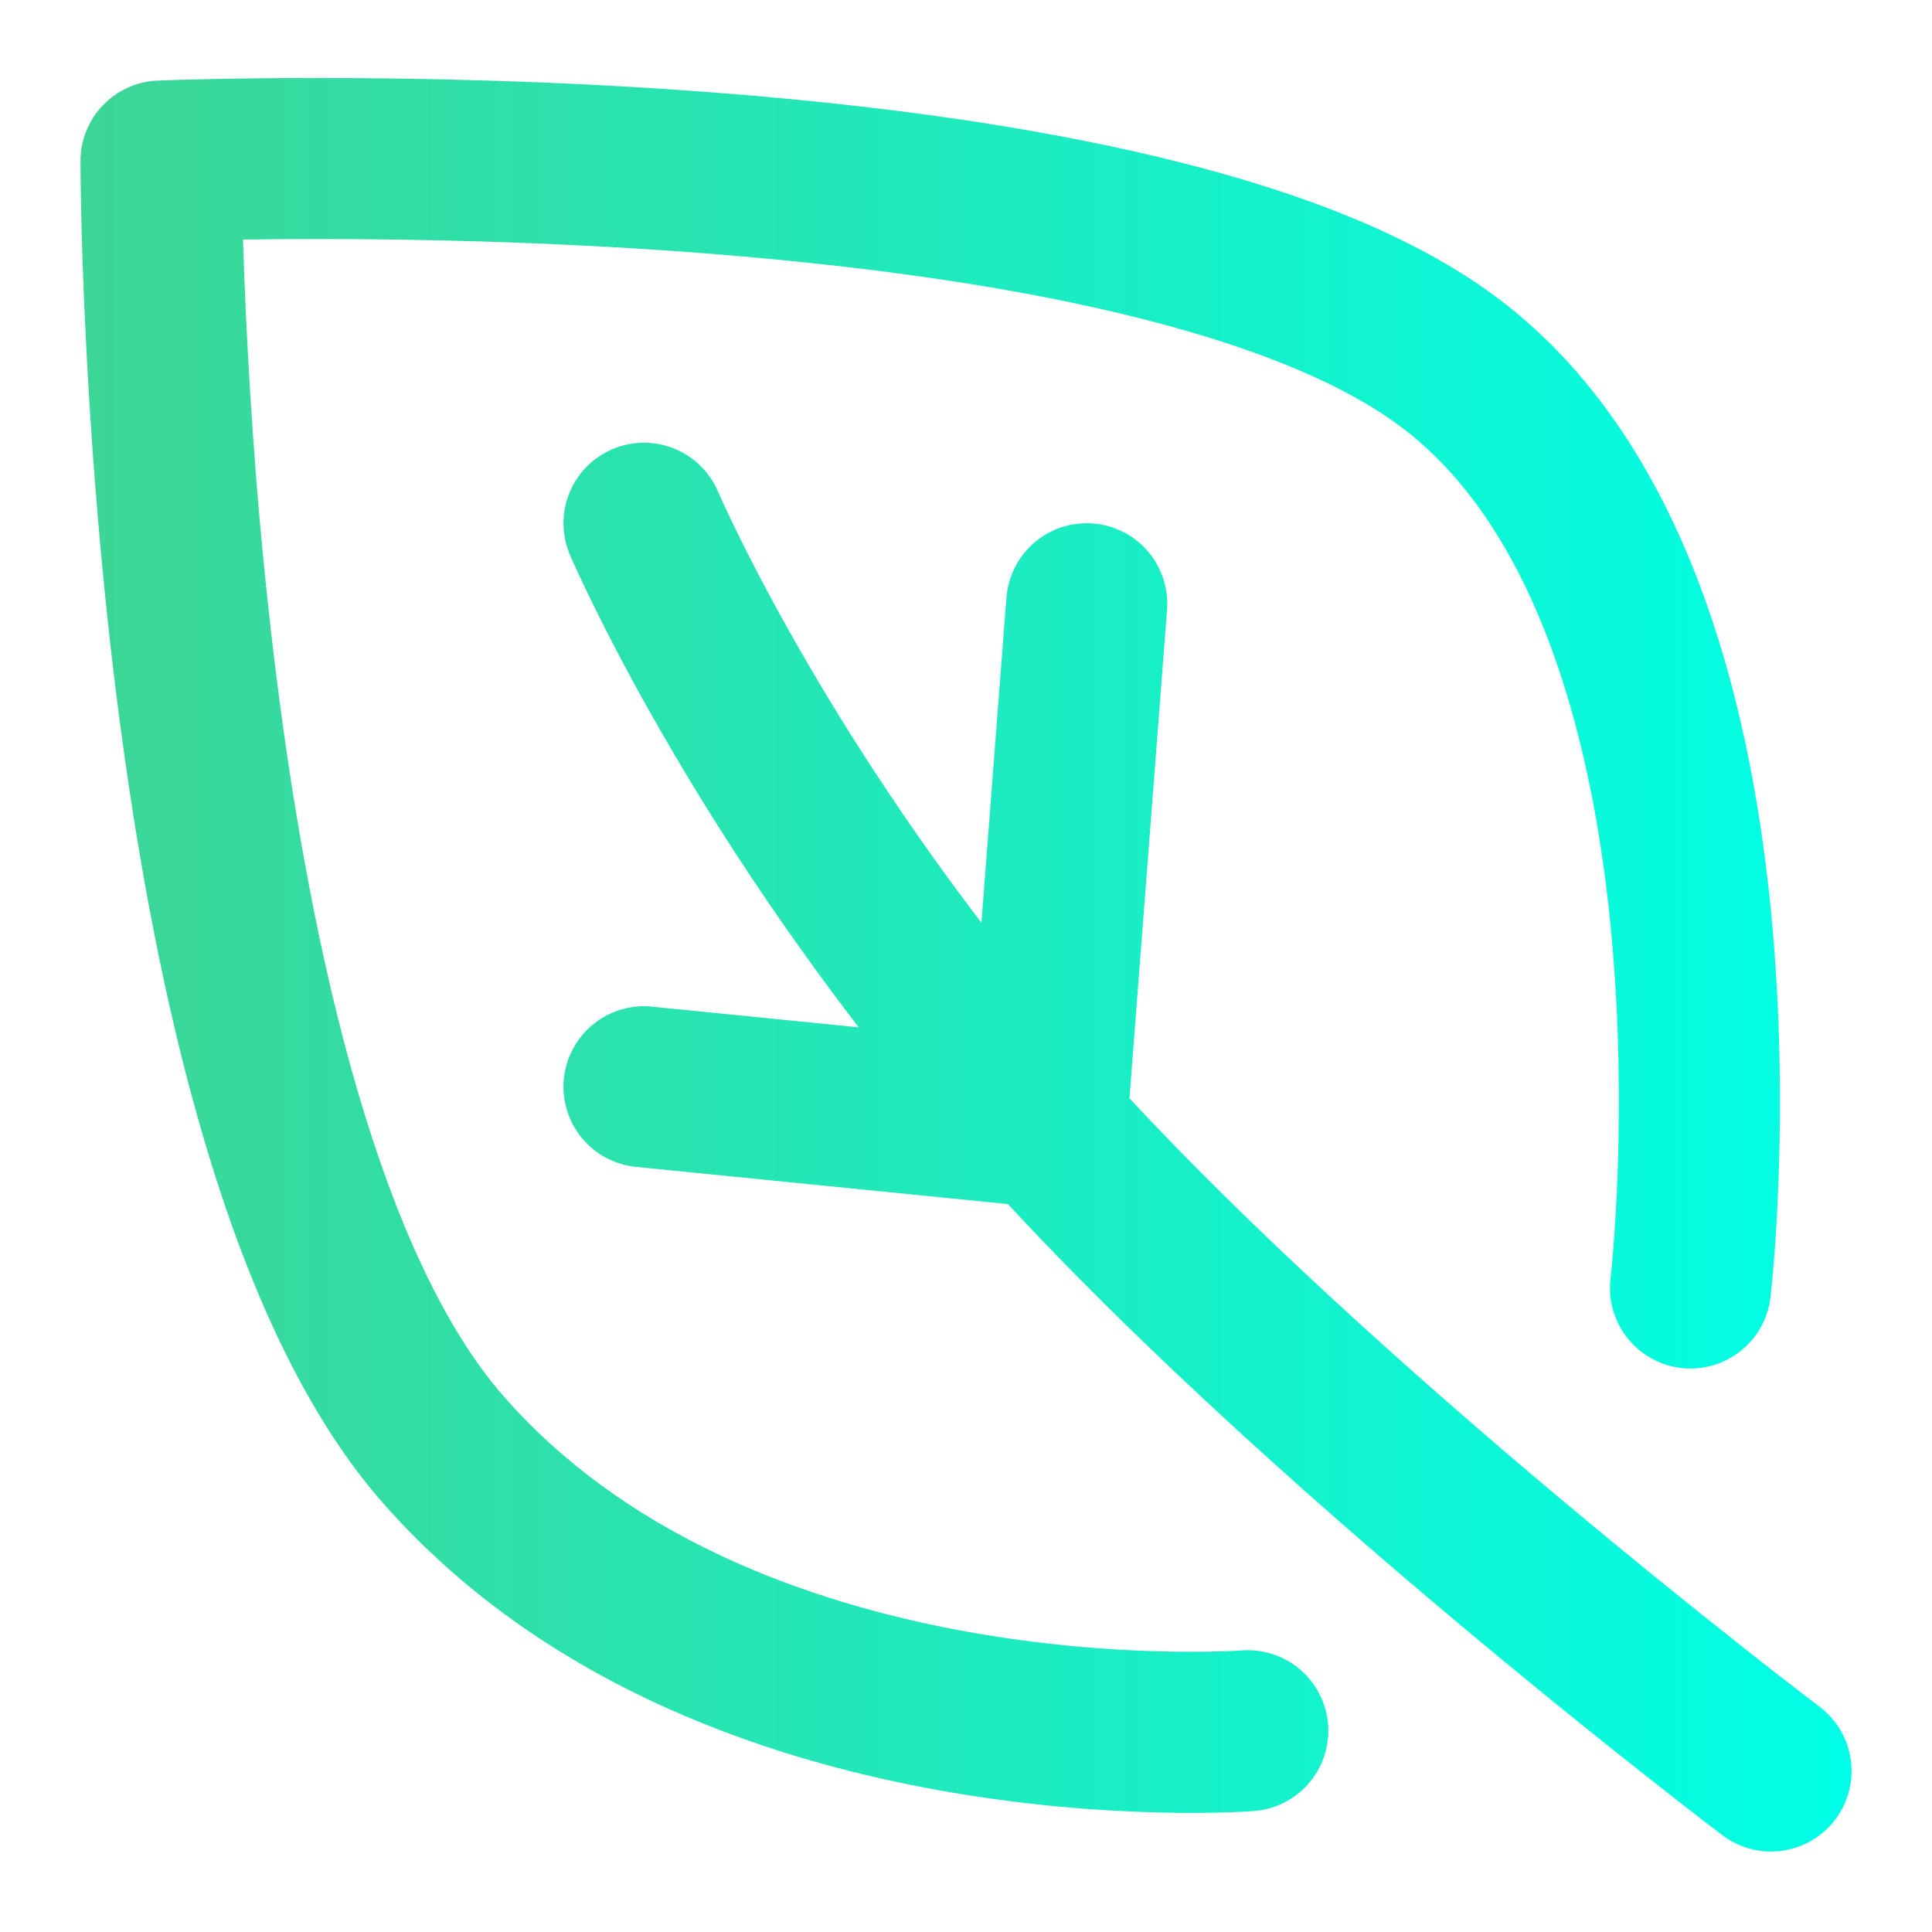<svg xmlns="http://www.w3.org/2000/svg" xmlns:xlink="http://www.w3.org/1999/xlink" width="266" height="266" viewBox="0 0 266 266" fill="none"><defs><rect id="path_0" x="0" y="0" width="266" height="266" /><linearGradient id="linear_0" x1="0%" y1="50%" x2="100%" y2="50%" gradientUnits="objectBoundingBox"><stop offset="0" stop-color="#3CD696" stop-opacity="1" /><stop offset="1" stop-color="#00FFE6" stop-opacity="1" /></linearGradient></defs><g opacity="1" transform="translate(0 0)  rotate(0 133 133)"><mask id="bg-mask-0" fill="white"><use xlink:href="#path_0"></use></mask><g mask="url(#bg-mask-0)" ><path id="并集" fill-rule="evenodd" fill="url(#linear_0)" transform="translate(11.08 10.736)  rotate(0 121.922 122.091)" opacity="1" d="M169.09 220.29C168.97 220.15 168.85 220.02 168.72 219.88C168.6 219.75 168.47 219.63 168.34 219.5C168.2 219.38 168.07 219.26 167.93 219.14C167.79 219.02 167.65 218.9 167.51 218.79C167.37 218.68 167.22 218.57 167.07 218.47L166.62 218.17C166.47 218.07 166.31 217.98 166.15 217.89C165.99 217.8 165.83 217.72 165.67 217.64C165.51 217.55 165.34 217.48 165.18 217.41C165.01 217.33 164.84 217.26 164.67 217.2C164.51 217.13 164.33 217.07 164.16 217.02C163.99 216.96 163.82 216.91 163.64 216.86C163.47 216.81 163.29 216.77 163.11 216.73C162.94 216.69 162.76 216.66 162.58 216.63C162.4 216.59 162.22 216.57 162.04 216.55C161.86 216.53 161.68 216.51 161.5 216.5C161.32 216.48 161.14 216.47 160.95 216.47L160.41 216.47L159.87 216.5C159.28 216.54 158.39 216.59 157.19 216.62C154.67 216.7 151.98 216.71 149.11 216.64C145.07 216.55 141 216.31 136.9 215.93C131.77 215.45 126.75 214.77 121.83 213.88C116.04 212.82 110.5 211.5 105.19 209.9C99.18 208.09 93.54 205.96 88.26 203.49C76.1 197.79 66.09 190.45 58.22 181.46C54.26 176.93 50.55 171.01 47.1 163.69C43.81 156.71 40.81 148.56 38.09 139.25C35.62 130.76 33.4 121.38 31.45 111.1C29.72 102.04 28.22 92.37 26.94 82.1C25.85 73.38 24.93 64.33 24.18 54.98C23.59 47.48 23.12 39.95 22.77 32.4C22.61 28.9 22.48 25.52 22.38 22.25C25.66 22.2 29.06 22.17 32.56 22.17C40.13 22.17 47.66 22.29 55.17 22.51C64.54 22.8 73.6 23.25 82.34 23.87C92.63 24.61 102.31 25.57 111.39 26.75C121.69 28.09 131.09 29.71 139.6 31.6C148.94 33.68 157.1 36.06 164.09 38.75C171.39 41.55 177.28 44.64 181.76 48Q188.27 52.875 193.43 60.42C196.69 65.19 199.54 70.74 201.97 77.06C204.21 82.89 206.08 89.33 207.58 96.38C208.91 102.65 209.93 109.33 210.64 116.44C211.24 122.5 211.62 128.77 211.75 135.27C211.86 140.48 211.82 145.7 211.63 150.94C211.49 154.67 211.28 158.22 211.01 161.58C210.87 163.21 210.76 164.45 210.66 165.3C210.61 165.66 210.59 166.02 210.58 166.38C210.58 166.75 210.59 167.11 210.61 167.47C210.64 167.83 210.69 168.19 210.75 168.55C210.82 168.91 210.9 169.26 211 169.61C211.1 169.96 211.21 170.3 211.35 170.64C211.48 170.98 211.63 171.31 211.79 171.63C211.96 171.96 212.14 172.27 212.33 172.58C212.53 172.88 212.74 173.18 212.96 173.46C213.19 173.75 213.43 174.02 213.68 174.28C213.93 174.54 214.2 174.79 214.47 175.03C214.75 175.26 215.04 175.49 215.33 175.69C215.63 175.9 215.94 176.09 216.26 176.27C216.57 176.45 216.9 176.61 217.23 176.75C217.56 176.9 217.9 177.03 218.25 177.14C218.59 177.25 218.94 177.35 219.3 177.43C219.65 177.5 220.01 177.56 220.37 177.61C220.55 177.63 220.73 177.64 220.91 177.66C221.09 177.67 221.27 177.68 221.46 177.68L222 177.68L222.54 177.65L223.08 177.59C223.26 177.57 223.44 177.54 223.62 177.51C223.8 177.48 223.98 177.44 224.16 177.4C224.33 177.36 224.51 177.31 224.68 177.26C224.86 177.21 225.03 177.16 225.2 177.1C225.37 177.04 225.55 176.98 225.71 176.92C225.88 176.85 226.05 176.78 226.22 176.7C226.38 176.63 226.54 176.55 226.71 176.47C226.87 176.39 227.03 176.3 227.18 176.21C227.34 176.12 227.5 176.03 227.65 175.93C227.8 175.83 227.95 175.73 228.1 175.62C228.25 175.52 228.39 175.41 228.54 175.3C228.68 175.18 228.82 175.07 228.95 174.95C229.09 174.83 229.23 174.71 229.36 174.58C229.49 174.46 229.61 174.33 229.74 174.19C229.86 174.06 229.98 173.93 230.1 173.79C230.22 173.65 230.33 173.51 230.44 173.37C230.56 173.22 230.66 173.08 230.77 172.93C230.87 172.78 230.97 172.63 231.07 172.47C231.16 172.32 231.25 172.16 231.34 172.01C231.43 171.85 231.52 171.69 231.6 171.52C231.68 171.36 231.75 171.2 231.83 171.03C231.9 170.86 231.97 170.7 232.03 170.53C232.1 170.36 232.16 170.19 232.21 170.01C232.27 169.84 232.32 169.67 232.37 169.49C232.42 169.32 232.46 169.14 232.5 168.96C232.54 168.79 232.57 168.61 232.6 168.43C232.63 168.25 232.66 168.07 232.68 167.89C232.81 166.78 232.95 165.28 233.11 163.39C233.41 159.7 233.64 155.83 233.79 151.77C234 146.09 234.04 140.44 233.92 134.8C233.77 127.72 233.36 120.87 232.7 114.23C231.91 106.32 230.77 98.84 229.27 91.77C227.53 83.58 225.33 76.02 222.67 69.1C219.61 61.16 215.97 54.09 211.73 47.9C206.91 40.86 201.36 34.98 195.07 30.27C188.94 25.67 181.26 21.59 172.05 18.05C164.03 14.97 154.82 12.27 144.41 9.96C127.25 6.14 107.09 3.41 83.92 1.76Q70.36 0.785 55.84 0.35C48.11 0.12 40.35 0 32.56 0C26.99 0 21.68 0.06 16.63 0.18C14.08 0.24 12.08 0.3 10.62 0.36C10.45 0.36 10.27 0.38 10.1 0.39C9.92 0.41 9.74 0.43 9.57 0.45C9.39 0.48 9.22 0.5 9.05 0.54C8.87 0.57 8.7 0.61 8.53 0.65C8.36 0.69 8.19 0.73 8.02 0.78C7.85 0.83 7.68 0.88 7.51 0.94C7.34 1 7.18 1.06 7.01 1.12L6.53 1.33C6.36 1.4 6.21 1.48 6.05 1.56C5.89 1.64 5.74 1.72 5.58 1.81L5.13 2.08C4.98 2.18 4.83 2.28 4.69 2.38C4.54 2.48 4.4 2.59 4.26 2.7C4.12 2.8 3.99 2.92 3.85 3.03L3.46 3.39C3.33 3.51 3.21 3.63 3.09 3.76C2.96 3.89 2.84 4.02 2.73 4.15C2.61 4.28 2.5 4.42 2.39 4.56C2.28 4.7 2.17 4.84 2.07 4.98C1.97 5.13 1.87 5.27 1.77 5.42L1.5 5.87C1.41 6.02 1.32 6.18 1.24 6.34C1.16 6.49 1.08 6.65 1.01 6.81C0.94 6.97 0.87 7.13 0.8 7.3C0.73 7.46 0.67 7.63 0.61 7.79C0.56 7.96 0.5 8.13 0.45 8.3C0.4 8.47 0.36 8.64 0.32 8.81C0.27 8.98 0.24 9.15 0.2 9.33C0.17 9.5 0.14 9.68 0.11 9.85C0.09 10.03 0.07 10.2 0.05 10.38C0.03 10.55 0.02 10.73 0.01 10.9C1e-05 11.08 1e-05 11.26 1e-05 11.43C1e-05 12.89 0.03 14.9 0.08 17.46Q0.23 25.05 0.62 33.42C0.98 41.22 1.46 48.99 2.08 56.73C2.85 66.42 3.8 75.8 4.93 84.85C7.84 108.07 11.79 128.27 16.81 145.46Q26.59 178.985 41.53 196.07C46.74 202.01 52.66 207.38 59.3 212.16C65.27 216.46 71.79 220.26 78.86 223.57C85.11 226.49 91.76 229.02 98.8 231.14C104.91 232.97 111.26 234.49 117.86 235.69C123.42 236.7 129.08 237.47 134.85 238.01C139.46 238.44 144.04 238.7 148.59 238.81C151.86 238.89 154.96 238.88 157.9 238.79C159.43 238.74 160.65 238.68 161.57 238.61C161.75 238.59 161.93 238.58 162.11 238.55C162.29 238.53 162.47 238.5 162.65 238.47C162.82 238.44 163 238.4 163.18 238.36C163.36 238.32 163.53 238.28 163.71 238.23C163.88 238.18 164.05 238.13 164.23 238.07L164.74 237.89C164.91 237.82 165.08 237.75 165.24 237.68C165.41 237.6 165.57 237.52 165.73 237.44C165.89 237.36 166.05 237.27 166.21 237.18C166.37 237.09 166.52 237 166.68 236.9L167.13 236.6C167.28 236.49 167.42 236.39 167.56 236.27C167.71 236.16 167.85 236.05 167.98 235.93C168.12 235.81 168.26 235.69 168.39 235.56C168.52 235.43 168.65 235.31 168.77 235.17C168.89 235.04 169.02 234.91 169.13 234.77C169.25 234.63 169.37 234.49 169.48 234.35C169.59 234.2 169.7 234.06 169.8 233.91C169.9 233.76 170.01 233.61 170.1 233.46C170.2 233.3 170.29 233.15 170.38 232.99C170.47 232.83 170.55 232.67 170.63 232.51C170.72 232.35 170.79 232.18 170.87 232.02C170.94 231.85 171.01 231.68 171.07 231.51Q171.175 231.255 171.25 231C171.31 230.83 171.36 230.65 171.41 230.48C171.46 230.3 171.5 230.13 171.54 229.95C171.58 229.77 171.62 229.59 171.65 229.42C171.68 229.24 171.7 229.06 171.72 228.88C171.75 228.7 171.76 228.52 171.78 228.34C171.79 228.15 171.8 227.97 171.8 227.79L171.8 227.25C171.79 227.07 171.78 226.88 171.77 226.7C171.76 226.52 171.74 226.34 171.72 226.16C171.69 225.98 171.67 225.8 171.63 225.63C171.6 225.45 171.57 225.27 171.53 225.09C171.49 224.91 171.44 224.74 171.39 224.56C171.34 224.39 171.29 224.22 171.23 224.04C171.18 223.87 171.11 223.7 171.05 223.53C170.98 223.36 170.91 223.2 170.84 223.03C170.76 222.86 170.69 222.7 170.6 222.54C170.52 222.38 170.44 222.22 170.35 222.06C170.26 221.9 170.16 221.75 170.06 221.59C169.97 221.44 169.87 221.29 169.76 221.14C169.66 220.99 169.55 220.85 169.44 220.71C169.32 220.56 169.21 220.42 169.09 220.29Z M229.35 216.419C220.9 209.759 212.51 202.939 204.17 195.959C192.52 186.189 181.81 176.799 172.06 167.789C161.436 157.972 152.22 148.87 144.426 140.478L149.597 73.242C149.627 72.872 149.637 72.512 149.627 72.152C149.617 71.792 149.597 71.422 149.547 71.062C149.507 70.702 149.447 70.352 149.367 69.992C149.287 69.642 149.197 69.292 149.077 68.942C148.967 68.602 148.837 68.262 148.697 67.932C148.547 67.592 148.387 67.272 148.207 66.952C148.027 66.642 147.837 66.332 147.627 66.032C147.417 65.732 147.197 65.452 146.957 65.172C146.727 64.902 146.477 64.632 146.217 64.382C145.947 64.132 145.677 63.892 145.387 63.672C145.107 63.442 144.807 63.232 144.507 63.042C144.197 62.842 143.887 62.662 143.557 62.502C143.237 62.342 142.907 62.192 142.567 62.062C142.227 61.922 141.887 61.812 141.537 61.712C141.187 61.612 140.827 61.532 140.477 61.472C140.117 61.412 139.757 61.362 139.397 61.332C139.217 61.322 139.027 61.312 138.847 61.302L138.307 61.302C138.127 61.312 137.947 61.312 137.767 61.332C137.577 61.342 137.397 61.362 137.217 61.382C137.037 61.402 136.857 61.432 136.687 61.462C136.507 61.492 136.327 61.522 136.147 61.562C135.967 61.602 135.797 61.642 135.617 61.692C135.447 61.742 135.267 61.792 135.097 61.852L134.587 62.032C134.417 62.102 134.247 62.162 134.087 62.242C133.917 62.312 133.757 62.392 133.587 62.472C133.427 62.552 133.267 62.632 133.107 62.722C132.947 62.812 132.797 62.912 132.637 63.002L132.187 63.302C132.037 63.412 131.897 63.512 131.747 63.632C131.607 63.742 131.467 63.852 131.327 63.972C131.187 64.092 131.057 64.212 130.927 64.332L130.537 64.722C130.417 64.852 130.287 64.982 130.167 65.122C130.057 65.262 129.937 65.402 129.827 65.542C129.717 65.682 129.607 65.832 129.497 65.972C129.397 66.122 129.297 66.272 129.197 66.432C129.097 66.582 129.007 66.732 128.917 66.892C128.827 67.052 128.737 67.212 128.657 67.372C128.577 67.532 128.497 67.702 128.427 67.862C128.347 68.032 128.277 68.202 128.217 68.362C128.147 68.532 128.087 68.702 128.027 68.882C127.967 69.052 127.917 69.222 127.867 69.402C127.817 69.572 127.777 69.752 127.737 69.922C127.697 70.102 127.657 70.282 127.627 70.462C127.597 70.642 127.567 70.822 127.547 71.002C127.517 71.182 127.507 71.362 127.487 71.542L124.045 116.302C121.802 113.369 119.597 110.384 117.43 107.349C111.43 98.959 105.85 90.359 100.69 81.579C97.02 75.329 93.75 69.299 90.87 63.499C89.98 61.709 89.19 60.059 88.5 58.549C88.17 57.829 87.93 57.299 87.78 56.949C87.71 56.789 87.64 56.619 87.56 56.459C87.48 56.289 87.39 56.129 87.31 55.969C87.22 55.819 87.13 55.659 87.03 55.499C86.94 55.349 86.84 55.199 86.74 55.049C86.63 54.899 86.53 54.749 86.42 54.609C86.31 54.459 86.2 54.319 86.08 54.179C85.96 54.039 85.84 53.909 85.72 53.769C85.6 53.639 85.47 53.509 85.34 53.379C85.21 53.259 85.08 53.129 84.94 53.009C84.81 52.889 84.67 52.769 84.53 52.659C84.39 52.549 84.24 52.439 84.09 52.329C83.95 52.219 83.8 52.119 83.65 52.019C83.49 51.919 83.34 51.829 83.18 51.739C83.03 51.639 82.87 51.559 82.71 51.469C82.55 51.389 82.38 51.309 82.22 51.229C82.05 51.159 81.89 51.089 81.72 51.019C81.55 50.949 81.38 50.889 81.21 50.829C81.04 50.769 80.86 50.709 80.69 50.659C80.52 50.609 80.34 50.569 80.16 50.519C79.99 50.479 79.81 50.439 79.63 50.409C79.45 50.379 79.27 50.349 79.1 50.319C78.92 50.299 78.74 50.279 78.55 50.259L78.01 50.229C77.83 50.219 77.65 50.219 77.47 50.219C77.29 50.219 77.1 50.229 76.92 50.239C76.74 50.249 76.56 50.269 76.38 50.289C76.2 50.309 76.02 50.329 75.84 50.359C75.66 50.389 75.48 50.419 75.31 50.459C75.13 50.489 74.95 50.539 74.78 50.579C74.6 50.629 74.43 50.679 74.25 50.729L73.74 50.909C73.57 50.969 73.4 51.039 73.23 51.109C72.9 51.249 72.57 51.409 72.26 51.589C71.94 51.759 71.63 51.949 71.33 52.159C71.03 52.359 70.74 52.579 70.46 52.809C70.18 53.049 69.92 53.289 69.66 53.549C69.41 53.809 69.17 54.079 68.94 54.369C68.71 54.649 68.5 54.939 68.3 55.249C68.1 55.549 67.92 55.859 67.75 56.189C67.59 56.509 67.43 56.839 67.3 57.169C67.16 57.509 67.05 57.849 66.94 58.199C66.84 58.549 66.76 58.899 66.69 59.259C66.62 59.619 66.57 59.979 66.54 60.339C66.51 60.699 66.5 61.059 66.5 61.429C66.5 61.789 66.53 62.149 66.57 62.509C66.61 62.869 66.66 63.229 66.74 63.589C66.81 63.939 66.9 64.289 67.01 64.639C67.12 64.979 67.25 65.329 67.39 65.659C67.62 66.189 67.93 66.899 68.35 67.799C69.13 69.509 70.02 71.369 71.01 73.349C74.11 79.619 77.63 86.099 81.57 92.809C87.06 102.159 93 111.309 99.39 120.239C101.927 123.793 104.513 127.282 107.148 130.707L78.69 127.862C78.51 127.842 78.33 127.822 78.15 127.812C77.97 127.812 77.78 127.802 77.6 127.802C77.42 127.802 77.24 127.802 77.06 127.812C76.88 127.822 76.7 127.832 76.52 127.852C76.34 127.872 76.16 127.892 75.98 127.922C75.8 127.942 75.62 127.972 75.44 128.012C75.26 128.052 75.08 128.082 74.91 128.132C74.73 128.172 74.56 128.222 74.38 128.272C74.21 128.332 74.04 128.382 73.87 128.442C73.7 128.502 73.53 128.572 73.36 128.642C73.19 128.712 73.03 128.782 72.86 128.862C72.7 128.932 72.53 129.022 72.37 129.102C72.21 129.192 72.06 129.282 71.9 129.372C71.75 129.462 71.59 129.562 71.44 129.662C71.29 129.762 71.14 129.862 71 129.972C70.85 130.082 70.71 130.192 70.57 130.312C70.43 130.422 70.29 130.542 70.15 130.662C70.02 130.782 69.89 130.912 69.76 131.042C69.63 131.162 69.5 131.302 69.38 131.432C69.26 131.562 69.14 131.702 69.03 131.842C68.91 131.982 68.8 132.122 68.69 132.272C68.58 132.412 68.48 132.562 68.38 132.712C68.28 132.862 68.18 133.022 68.09 133.172C67.99 133.332 67.9 133.492 67.82 133.652C67.73 133.812 67.65 133.972 67.57 134.132C67.49 134.302 67.42 134.462 67.35 134.632C67.28 134.802 67.21 134.972 67.15 135.142C67.09 135.312 67.04 135.482 66.98 135.652C66.93 135.832 66.88 136.002 66.84 136.182C66.79 136.352 66.75 136.532 66.72 136.712C66.68 136.892 66.65 137.062 66.62 137.242C66.6 137.422 66.57 137.602 66.56 137.782C66.54 137.962 66.52 138.152 66.51 138.332C66.51 138.512 66.5 138.692 66.5 138.872C66.5 139.052 66.5 139.232 66.51 139.412C66.52 139.602 66.53 139.782 66.55 139.962C66.57 140.142 66.59 140.322 66.62 140.502C66.64 140.682 66.67 140.862 66.71 141.032C66.75 141.212 66.78 141.392 66.83 141.562C66.87 141.742 66.92 141.922 66.97 142.092C67.03 142.262 67.08 142.442 67.14 142.612C67.2 142.782 67.27 142.952 67.34 143.112C67.41 143.282 67.48 143.452 67.56 143.612C67.63 143.782 67.72 143.942 67.8 144.102C67.89 144.262 67.98 144.422 68.07 144.572C68.16 144.732 68.26 144.882 68.36 145.032C68.46 145.182 68.56 145.332 68.67 145.482C68.78 145.622 68.89 145.772 69.01 145.912C69.12 146.052 69.24 146.192 69.36 146.322C69.48 146.452 69.61 146.592 69.74 146.712C69.86 146.842 70 146.972 70.13 147.092C70.26 147.212 70.4 147.332 70.54 147.452C70.68 147.562 70.82 147.672 70.97 147.782C71.11 147.892 71.26 147.992 71.41 148.102C71.56 148.202 71.72 148.292 71.87 148.392L72.35 148.662L72.83 148.902C73 148.982 73.16 149.052 73.33 149.122C73.5 149.192 73.67 149.262 73.84 149.322C74.01 149.382 74.18 149.442 74.35 149.492C74.53 149.542 74.7 149.592 74.88 149.642C75.05 149.682 75.23 149.722 75.41 149.762C75.59 149.792 75.76 149.822 75.94 149.852C76.12 149.882 76.3 149.902 76.48 149.922L127.688 155.041C135.976 164.002 145.755 173.682 157.01 184.079C167.03 193.329 178 202.959 189.93 212.949C198.44 220.079 207 227.039 215.62 233.829C218.32 235.959 220.86 237.939 223.25 239.789C224.46 240.709 225.4 241.429 226.07 241.939C226.22 242.049 226.36 242.159 226.51 242.259C226.66 242.359 226.82 242.459 226.97 242.549C227.13 242.649 227.28 242.739 227.44 242.829C227.6 242.909 227.76 242.999 227.93 243.079C228.09 243.159 228.26 243.229 228.42 243.299C228.59 243.369 228.76 243.439 228.93 243.499L229.44 243.679C229.62 243.729 229.79 243.779 229.97 243.829C230.14 243.869 230.32 243.909 230.5 243.949C230.67 243.989 230.85 244.019 231.03 244.049C231.21 244.079 231.39 244.099 231.57 244.119C231.75 244.139 231.93 244.149 232.11 244.159C232.29 244.179 232.48 244.179 232.66 244.179C232.84 244.179 233.02 244.179 233.2 244.169C233.38 244.169 233.56 244.159 233.74 244.139C233.93 244.119 234.11 244.099 234.28 244.079L234.82 243.989C235 243.959 235.18 243.919 235.35 243.869C235.53 243.829 235.71 243.789 235.88 243.729C236.05 243.679 236.23 243.629 236.4 243.569C236.57 243.509 236.74 243.439 236.91 243.379C237.08 243.309 237.24 243.239 237.41 243.159L237.89 242.919C238.06 242.839 238.21 242.749 238.37 242.659C238.53 242.559 238.68 242.469 238.83 242.369C238.98 242.269 239.13 242.169 239.28 242.059C239.43 241.949 239.57 241.839 239.71 241.729C239.85 241.619 239.99 241.499 240.13 241.379C240.26 241.259 240.4 241.129 240.53 241.009C240.65 240.879 240.78 240.749 240.9 240.619C241.03 240.479 241.15 240.349 241.26 240.209C241.38 240.069 241.49 239.929 241.6 239.779C241.71 239.639 241.82 239.489 241.92 239.339C242.02 239.189 242.12 239.039 242.21 238.879C242.31 238.729 242.4 238.569 242.49 238.409C242.57 238.249 242.66 238.089 242.74 237.929C242.81 237.759 242.89 237.599 242.96 237.429C243.03 237.259 243.1 237.099 243.16 236.919L243.34 236.409C243.39 236.239 243.44 236.059 243.49 235.889C243.53 235.709 243.57 235.529 243.61 235.359C243.65 235.179 243.68 234.999 243.71 234.819C243.74 234.639 243.76 234.459 243.78 234.279C243.8 234.099 243.81 233.919 243.82 233.739C243.84 233.559 243.84 233.379 243.84 233.199C243.84 233.009 243.84 232.829 243.83 232.649C243.83 232.469 243.82 232.289 243.8 232.109L243.74 231.569L243.65 231.029C243.62 230.849 243.58 230.679 243.53 230.499C243.49 230.319 243.45 230.149 243.39 229.969C243.34 229.799 243.29 229.629 243.23 229.459C243.17 229.279 243.1 229.109 243.04 228.949C242.97 228.779 242.9 228.609 242.82 228.449C242.74 228.279 242.66 228.119 242.58 227.959C242.5 227.799 242.41 227.639 242.32 227.479C242.22 227.329 242.13 227.169 242.03 227.019C241.93 226.869 241.83 226.719 241.72 226.569C241.61 226.429 241.5 226.279 241.39 226.139C241.28 225.999 241.16 225.859 241.04 225.729C240.92 225.589 240.79 225.459 240.67 225.329C240.54 225.199 240.41 225.069 240.28 224.949C240.14 224.829 240.01 224.709 239.87 224.589C239.73 224.469 239.59 224.359 239.44 224.249C238.82 223.779 237.94 223.109 236.79 222.219C234.46 220.429 231.98 218.499 229.35 216.419Z " /></g></g></svg>